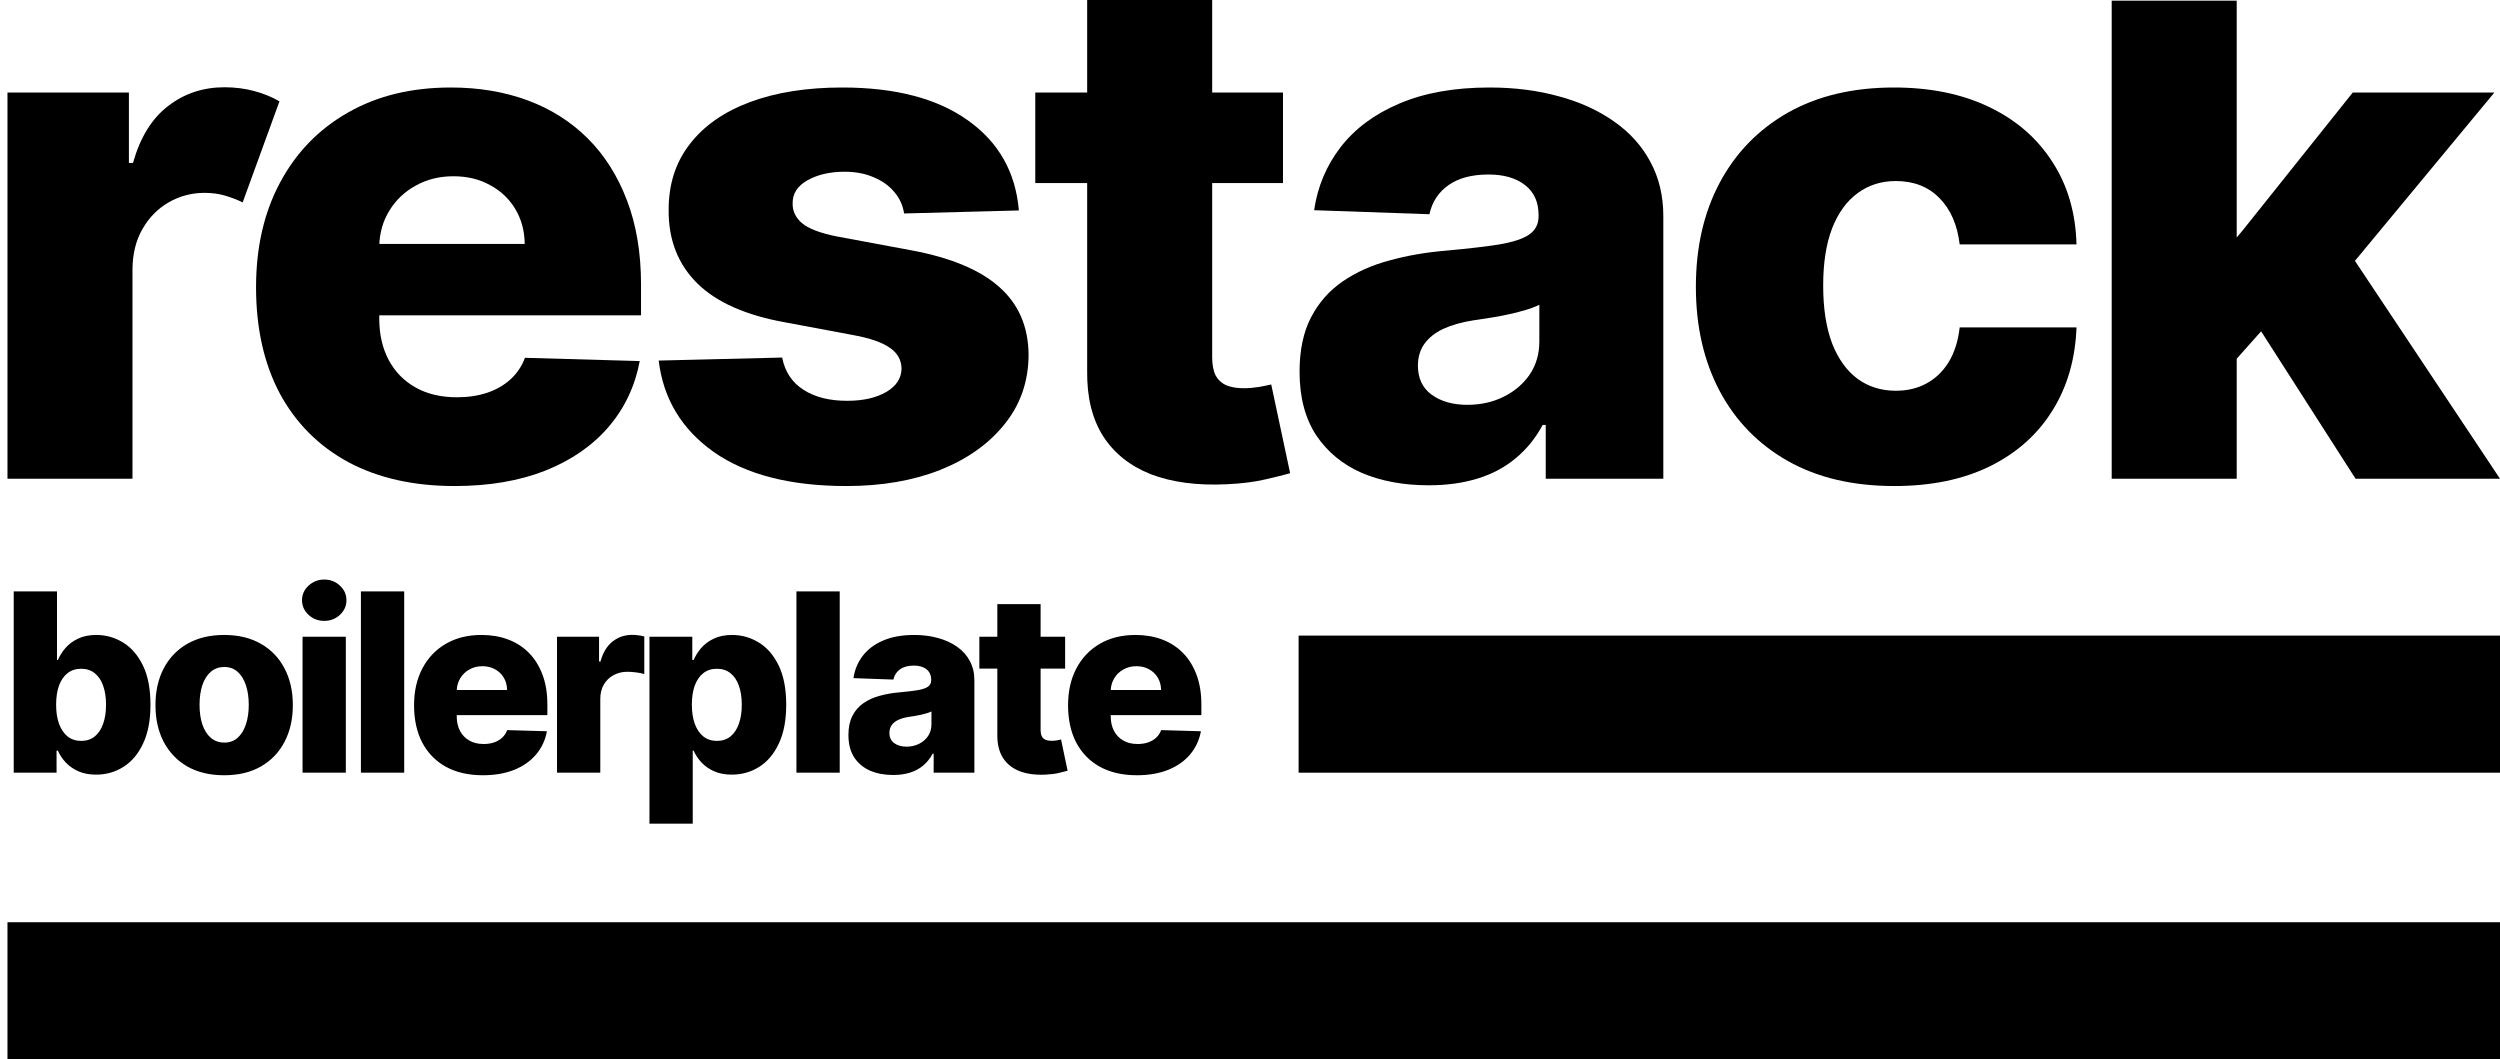 <svg width="1003" height="425" viewBox="0 0 1003 425" fill="none" xmlns="http://www.w3.org/2000/svg">
<rect x="3" y="370" width="1000" height="55" fill="black"/>
<rect x="521" y="255" width="482" height="55" fill="black"/>
<path d="M5.504 310V237.273H22.869V264.794H23.224C23.935 263.137 24.941 261.539 26.243 260C27.569 258.461 29.25 257.206 31.285 256.236C33.345 255.241 35.807 254.744 38.672 254.744C42.46 254.744 45.999 255.739 49.29 257.727C52.604 259.716 55.279 262.782 57.315 266.925C59.351 271.068 60.369 276.347 60.369 282.763C60.369 288.942 59.387 294.115 57.422 298.281C55.481 302.448 52.853 305.573 49.538 307.656C46.248 309.74 42.59 310.781 38.565 310.781C35.819 310.781 33.44 310.331 31.428 309.432C29.415 308.532 27.723 307.348 26.349 305.881C25 304.413 23.958 302.839 23.224 301.158H22.692V310H5.504ZM22.514 282.727C22.514 285.663 22.905 288.22 23.686 290.398C24.491 292.576 25.639 294.268 27.131 295.476C28.646 296.66 30.457 297.251 32.564 297.251C34.695 297.251 36.506 296.66 37.997 295.476C39.489 294.268 40.613 292.576 41.371 290.398C42.152 288.22 42.543 285.663 42.543 282.727C42.543 279.792 42.152 277.247 41.371 275.092C40.613 272.938 39.489 271.269 37.997 270.085C36.529 268.902 34.718 268.31 32.564 268.31C30.433 268.31 28.622 268.89 27.131 270.05C25.639 271.21 24.491 272.867 23.686 275.021C22.905 277.176 22.514 279.744 22.514 282.727ZM89.931 311.03C84.202 311.03 79.277 309.858 75.158 307.514C71.062 305.147 67.902 301.856 65.677 297.642C63.475 293.404 62.374 288.492 62.374 282.905C62.374 277.294 63.475 272.382 65.677 268.168C67.902 263.93 71.062 260.639 75.158 258.295C79.277 255.928 84.202 254.744 89.931 254.744C95.66 254.744 100.572 255.928 104.668 258.295C108.787 260.639 111.948 263.93 114.15 268.168C116.375 272.382 117.488 277.294 117.488 282.905C117.488 288.492 116.375 293.404 114.15 297.642C111.948 301.856 108.787 305.147 104.668 307.514C100.572 309.858 95.66 311.03 89.931 311.03ZM90.037 297.926C92.121 297.926 93.884 297.287 95.329 296.009C96.773 294.73 97.874 292.955 98.631 290.682C99.412 288.409 99.803 285.781 99.803 282.798C99.803 279.768 99.412 277.116 98.631 274.844C97.874 272.571 96.773 270.795 95.329 269.517C93.884 268.239 92.121 267.599 90.037 267.599C87.883 267.599 86.06 268.239 84.569 269.517C83.101 270.795 81.976 272.571 81.195 274.844C80.437 277.116 80.059 279.768 80.059 282.798C80.059 285.781 80.437 288.409 81.195 290.682C81.976 292.955 83.101 294.73 84.569 296.009C86.06 297.287 87.883 297.926 90.037 297.926ZM121.383 310V255.455H138.748V310H121.383ZM130.083 249.098C127.645 249.098 125.55 248.293 123.798 246.683C122.046 245.05 121.17 243.085 121.17 240.788C121.17 238.516 122.046 236.574 123.798 234.964C125.55 233.331 127.645 232.514 130.083 232.514C132.546 232.514 134.641 233.331 136.369 234.964C138.121 236.574 138.997 238.516 138.997 240.788C138.997 243.085 138.121 245.05 136.369 246.683C134.641 248.293 132.546 249.098 130.083 249.098ZM162.166 237.273V310H144.801V237.273H162.166ZM193.716 311.03C188.011 311.03 183.087 309.905 178.944 307.656C174.824 305.384 171.652 302.152 169.426 297.962C167.225 293.748 166.124 288.741 166.124 282.94C166.124 277.306 167.237 272.382 169.462 268.168C171.687 263.93 174.824 260.639 178.873 258.295C182.921 255.928 187.691 254.744 193.184 254.744C197.066 254.744 200.617 255.348 203.837 256.555C207.057 257.763 209.838 259.55 212.182 261.918C214.526 264.285 216.349 267.209 217.651 270.689C218.953 274.145 219.604 278.111 219.604 282.585V286.918H172.196V276.832H203.446C203.423 274.986 202.985 273.34 202.132 271.896C201.28 270.452 200.108 269.328 198.617 268.523C197.149 267.694 195.456 267.28 193.539 267.28C191.597 267.28 189.857 267.718 188.319 268.594C186.78 269.446 185.56 270.618 184.661 272.109C183.761 273.577 183.288 275.246 183.24 277.116V287.379C183.24 289.605 183.678 291.558 184.554 293.239C185.43 294.896 186.673 296.186 188.283 297.109C189.893 298.033 191.81 298.494 194.036 298.494C195.575 298.494 196.971 298.281 198.226 297.855C199.481 297.429 200.558 296.802 201.458 295.973C202.357 295.144 203.032 294.126 203.482 292.919L219.426 293.381C218.764 296.955 217.308 300.069 215.059 302.72C212.833 305.348 209.909 307.396 206.287 308.864C202.665 310.308 198.475 311.03 193.716 311.03ZM223.473 310V255.455H240.341V265.398H240.909C241.903 261.799 243.525 259.124 245.774 257.372C248.023 255.597 250.639 254.709 253.622 254.709C254.427 254.709 255.256 254.768 256.108 254.886C256.96 254.981 257.753 255.135 258.487 255.348V270.44C257.659 270.156 256.57 269.931 255.22 269.766C253.894 269.6 252.711 269.517 251.669 269.517C249.609 269.517 247.751 269.979 246.094 270.902C244.46 271.802 243.17 273.068 242.223 274.702C241.3 276.312 240.838 278.205 240.838 280.384V310H223.473ZM260.563 330.455V255.455H277.75V264.794H278.283C278.993 263.137 279.999 261.539 281.301 260C282.627 258.461 284.308 257.206 286.344 256.236C288.404 255.241 290.866 254.744 293.73 254.744C297.518 254.744 301.058 255.739 304.348 257.727C307.663 259.716 310.338 262.782 312.374 266.925C314.41 271.068 315.428 276.347 315.428 282.763C315.428 288.942 314.445 294.115 312.48 298.281C310.539 302.448 307.911 305.573 304.597 307.656C301.306 309.74 297.649 310.781 293.624 310.781C290.878 310.781 288.498 310.331 286.486 309.432C284.474 308.532 282.781 307.348 281.408 305.881C280.059 304.413 279.017 302.839 278.283 301.158H277.928V330.455H260.563ZM277.573 282.727C277.573 285.663 277.963 288.22 278.745 290.398C279.55 292.576 280.698 294.268 282.189 295.476C283.704 296.66 285.516 297.251 287.623 297.251C289.753 297.251 291.564 296.66 293.056 295.476C294.547 294.268 295.672 292.576 296.429 290.398C297.211 288.22 297.601 285.663 297.601 282.727C297.601 279.792 297.211 277.247 296.429 275.092C295.672 272.938 294.547 271.269 293.056 270.085C291.588 268.902 289.777 268.31 287.623 268.31C285.492 268.31 283.681 268.89 282.189 270.05C280.698 271.21 279.55 272.867 278.745 275.021C277.963 277.176 277.573 279.744 277.573 282.727ZM336.893 237.273V310H319.528V237.273H336.893ZM358.322 310.923C354.842 310.923 351.752 310.343 349.054 309.183C346.378 308 344.26 306.224 342.697 303.857C341.158 301.465 340.389 298.471 340.389 294.872C340.389 291.842 340.922 289.285 341.987 287.202C343.052 285.118 344.52 283.426 346.39 282.124C348.261 280.821 350.415 279.839 352.853 279.176C355.292 278.49 357.896 278.028 360.666 277.791C363.767 277.507 366.265 277.211 368.159 276.903C370.053 276.572 371.426 276.11 372.278 275.518C373.154 274.903 373.592 274.039 373.592 272.926V272.749C373.592 270.926 372.965 269.517 371.71 268.523C370.455 267.528 368.762 267.031 366.632 267.031C364.335 267.031 362.489 267.528 361.092 268.523C359.695 269.517 358.807 270.89 358.429 272.642L342.413 272.074C342.886 268.759 344.106 265.8 346.071 263.196C348.059 260.568 350.782 258.509 354.238 257.017C357.718 255.502 361.897 254.744 366.774 254.744C370.254 254.744 373.462 255.159 376.397 255.987C379.333 256.792 381.89 257.976 384.068 259.538C386.246 261.077 387.927 262.971 389.11 265.22C390.318 267.469 390.922 270.038 390.922 272.926V310H374.586V302.401H374.16C373.19 304.247 371.947 305.81 370.431 307.088C368.94 308.366 367.176 309.325 365.14 309.964C363.128 310.604 360.855 310.923 358.322 310.923ZM363.684 299.56C365.555 299.56 367.235 299.181 368.727 298.423C370.242 297.666 371.449 296.624 372.349 295.298C373.249 293.949 373.699 292.386 373.699 290.611V285.426C373.201 285.687 372.598 285.923 371.887 286.136C371.201 286.349 370.443 286.551 369.615 286.74C368.786 286.929 367.934 287.095 367.058 287.237C366.182 287.379 365.342 287.509 364.537 287.628C362.903 287.888 361.506 288.291 360.346 288.835C359.21 289.38 358.334 290.09 357.718 290.966C357.127 291.818 356.831 292.836 356.831 294.02C356.831 295.819 357.47 297.192 358.748 298.139C360.05 299.086 361.696 299.56 363.684 299.56ZM427.328 255.455V268.239H392.917V255.455H427.328ZM400.126 242.386H417.491V292.848C417.491 293.913 417.657 294.777 417.988 295.44C418.343 296.08 418.852 296.541 419.515 296.825C420.178 297.086 420.971 297.216 421.895 297.216C422.557 297.216 423.256 297.157 423.99 297.038C424.747 296.896 425.315 296.778 425.694 296.683L428.322 309.219C427.493 309.455 426.322 309.751 424.806 310.107C423.315 310.462 421.528 310.687 419.444 310.781C415.372 310.971 411.88 310.497 408.968 309.361C406.08 308.201 403.867 306.402 402.328 303.963C400.813 301.525 400.079 298.459 400.126 294.766V242.386ZM456.099 311.03C450.394 311.03 445.469 309.905 441.326 307.656C437.207 305.384 434.035 302.152 431.809 297.962C429.608 293.748 428.507 288.741 428.507 282.94C428.507 277.306 429.619 272.382 431.845 268.168C434.07 263.93 437.207 260.639 441.255 258.295C445.304 255.928 450.074 254.744 455.566 254.744C459.449 254.744 463 255.348 466.22 256.555C469.44 257.763 472.221 259.55 474.565 261.918C476.909 264.285 478.732 267.209 480.034 270.689C481.336 274.145 481.987 278.111 481.987 282.585V286.918H434.579V276.832H465.829C465.806 274.986 465.368 273.34 464.515 271.896C463.663 270.452 462.491 269.328 461 268.523C459.532 267.694 457.839 267.28 455.922 267.28C453.98 267.28 452.24 267.718 450.701 268.594C449.163 269.446 447.943 270.618 447.044 272.109C446.144 273.577 445.671 275.246 445.623 277.116V287.379C445.623 289.605 446.061 291.558 446.937 293.239C447.813 294.896 449.056 296.186 450.666 297.109C452.276 298.033 454.193 298.494 456.419 298.494C457.958 298.494 459.354 298.281 460.609 297.855C461.864 297.429 462.941 296.802 463.841 295.973C464.74 295.144 465.415 294.126 465.865 292.919L481.809 293.381C481.146 296.955 479.69 300.069 477.441 302.72C475.216 305.348 472.292 307.396 468.67 308.864C465.048 310.308 460.858 311.03 456.099 311.03Z" fill="black"/>
<path d="M887.5 155V107L899.619 92.608L943.925 37.124H1000.74L934.899 116.617H921.669L887.5 155ZM847.211 192.075V0.27H897.363V96.172V192.075H847.211ZM945.053 192.075L903.824 127.714L936.848 92.709L1003 192.075H945.053Z" fill="black"/>
<path d="M759.973 194.999C743.358 194.999 729.103 191.637 717.206 184.911C705.377 178.186 696.283 168.838 689.925 156.867C683.566 144.829 680.387 130.907 680.387 115.103C680.387 99.231 683.566 85.31 689.925 73.339C696.352 61.3 705.48 51.919 717.308 45.193C729.205 38.468 743.393 35.105 759.87 35.105C774.434 35.105 787.117 37.695 797.92 42.873C808.791 48.052 817.27 55.382 823.355 64.865C829.508 74.28 832.756 85.343 833.098 98.054H786.228C785.271 90.118 782.536 83.897 778.024 79.392C773.579 74.886 767.768 72.633 760.588 72.633C754.777 72.633 749.683 74.247 745.307 77.475C740.931 80.636 737.512 85.343 735.051 91.598C732.658 97.785 731.461 105.452 731.461 114.598C731.461 123.745 732.658 131.479 735.051 137.801C737.512 144.055 740.931 148.797 745.307 152.025C749.683 155.186 754.777 156.766 760.588 156.766C765.238 156.766 769.34 155.791 772.896 153.841C776.519 151.89 779.494 149.032 781.818 145.266C784.143 141.432 785.613 136.792 786.228 131.344H833.098C832.619 144.123 829.372 155.287 823.355 164.836C817.406 174.386 809.031 181.818 798.228 187.131C787.493 192.377 774.742 194.999 759.973 194.999Z" fill="black"/>
<path d="M573.175 194.697C563.125 194.697 554.202 193.049 546.407 189.754C538.681 186.391 532.562 181.347 528.049 174.622C523.605 167.829 521.383 159.322 521.383 149.099C521.383 140.491 522.921 133.228 525.998 127.309C529.075 121.391 533.314 116.582 538.715 112.884C544.117 109.185 550.339 106.394 557.381 104.511C564.424 102.56 571.945 101.249 579.944 100.576C588.901 99.769 596.115 98.928 601.584 98.054C607.054 97.113 611.02 95.801 613.481 94.12C616.011 92.371 617.276 89.917 617.276 86.756V86.251C617.276 81.073 615.464 77.071 611.84 74.247C608.217 71.422 603.328 70.01 597.174 70.01C590.542 70.01 585.209 71.422 581.175 74.247C577.141 77.071 574.577 80.972 573.483 85.949L527.229 84.335C528.596 74.919 532.117 66.513 537.792 59.115C543.536 51.65 551.399 45.799 561.381 41.562C571.432 37.258 583.5 35.105 597.585 35.105C607.636 35.105 616.9 36.282 625.378 38.636C633.857 40.923 641.241 44.285 647.531 48.724C653.822 53.096 658.676 58.476 662.095 64.865C665.582 71.254 667.325 78.551 667.325 86.756V192.074H620.148V170.486H618.917C616.114 175.731 612.524 180.17 608.148 183.802C603.841 187.433 598.747 190.157 592.867 191.973C587.055 193.789 580.491 194.697 573.175 194.697ZM588.662 162.415C594.063 162.415 598.918 161.339 603.225 159.187C607.601 157.035 611.088 154.076 613.687 150.31C616.285 146.476 617.584 142.038 617.584 136.994V122.265C616.148 123.005 614.404 123.678 612.353 124.283C610.37 124.888 608.182 125.46 605.789 125.998C603.396 126.536 600.935 127.007 598.405 127.41C595.875 127.814 593.448 128.184 591.123 128.52C586.406 129.26 582.372 130.403 579.021 131.95C575.739 133.497 573.21 135.514 571.432 138.002C569.723 140.424 568.868 143.315 568.868 146.678C568.868 151.789 570.714 155.69 574.406 158.38C578.167 161.07 582.919 162.415 588.662 162.415Z" fill="black"/>
<path d="M514.732 37.124V73.44H415.352V37.124H514.732ZM436.171 0H486.323V143.35C486.323 146.376 486.801 148.831 487.759 150.714C488.784 152.53 490.254 153.841 492.169 154.648C494.083 155.388 496.374 155.758 499.04 155.758C500.955 155.758 502.972 155.59 505.091 155.254C507.279 154.85 508.92 154.514 510.014 154.245L517.604 189.855C515.21 190.528 511.826 191.368 507.45 192.377C503.143 193.386 497.98 194.025 491.964 194.294C480.203 194.832 470.118 193.487 461.709 190.259C453.367 186.963 446.974 181.852 442.53 174.925C438.154 167.998 436.034 159.289 436.171 148.797V0Z" fill="black"/>
<path d="M408.772 84.436L362.723 85.646C362.244 82.418 360.945 79.56 358.826 77.071C356.706 74.516 353.937 72.532 350.518 71.119C347.168 69.64 343.271 68.9 338.827 68.9C333.015 68.9 328.058 70.043 323.955 72.33C319.921 74.617 317.939 77.71 318.007 81.611C317.939 84.637 319.169 87.26 321.699 89.48C324.297 91.699 328.912 93.481 335.545 94.826L365.902 100.475C381.628 103.434 393.32 108.344 400.978 115.204C408.704 122.064 412.601 131.143 412.669 142.441C412.601 153.067 409.388 162.314 403.029 170.183C396.739 178.052 388.124 184.172 377.184 188.543C366.244 192.847 353.732 194.999 339.647 194.999C317.152 194.999 299.409 190.46 286.419 181.381C273.496 172.234 266.112 159.994 264.266 144.661L313.802 143.45C314.896 149.099 317.733 153.403 322.314 156.363C326.895 159.322 332.741 160.801 339.852 160.801C346.279 160.801 351.51 159.624 355.544 157.271C359.578 154.917 361.629 151.789 361.697 147.889C361.629 144.392 360.056 141.601 356.98 139.516C353.903 137.364 349.082 135.682 342.519 134.472L315.033 129.327C299.238 126.502 287.478 121.29 279.752 113.691C272.026 106.024 268.197 96.272 268.265 84.436C268.197 74.079 271 65.235 276.675 57.904C282.35 50.506 290.418 44.857 300.879 40.956C311.341 37.056 323.682 35.105 337.903 35.105C359.236 35.105 376.056 39.511 388.363 48.321C400.67 57.064 407.473 69.102 408.772 84.436Z" fill="black"/>
<path d="M182.415 194.999C165.938 194.999 151.716 191.805 139.751 185.416C127.854 178.96 118.692 169.78 112.265 157.876C105.906 145.905 102.727 131.681 102.727 115.204C102.727 99.198 105.94 85.209 112.367 73.238C118.794 61.2 127.854 51.852 139.545 45.193C151.237 38.468 165.014 35.105 180.877 35.105C192.09 35.105 202.346 36.82 211.645 40.25C220.944 43.68 228.978 48.758 235.746 55.483C242.515 62.208 247.78 70.514 251.541 80.4C255.301 90.219 257.181 101.484 257.181 114.195V126.502H120.264V97.853H210.517C210.448 92.607 209.184 87.933 206.722 83.83C204.261 79.728 200.876 76.533 196.569 74.247C192.33 71.893 187.441 70.716 181.903 70.716C176.296 70.716 171.271 71.96 166.826 74.448C162.382 76.87 158.861 80.199 156.263 84.436C153.665 88.605 152.297 93.347 152.16 98.659V127.814C152.16 134.135 153.425 139.684 155.955 144.459C158.485 149.167 162.074 152.832 166.724 155.455C171.373 158.078 176.911 159.389 183.338 159.389C187.783 159.389 191.817 158.784 195.441 157.573C199.064 156.363 202.175 154.58 204.773 152.227C207.372 149.873 209.32 146.981 210.619 143.551L256.669 144.862C254.754 155.018 250.549 163.861 244.054 171.394C237.627 178.859 229.183 184.676 218.722 188.846C208.26 192.948 196.158 194.999 182.415 194.999Z" fill="black"/>
<path d="M3 192.075V37.124H51.716V65.371H53.357C56.228 55.148 60.912 47.548 67.407 42.572C73.903 37.528 81.458 35.006 90.073 35.006C94.244 35.006 98.21 35.51 101.97 36.519C105.731 37.528 109.115 38.907 112.123 40.655L97.355 81.209C95.167 80.133 92.808 79.225 90.278 78.485C87.817 77.745 85.082 77.375 82.073 77.375C76.877 77.375 72.057 78.653 67.613 81.209C63.237 83.764 59.75 87.329 57.151 91.902C54.553 96.408 53.22 101.754 53.152 107.942V192.075H3Z" fill="black"/>
</svg>
